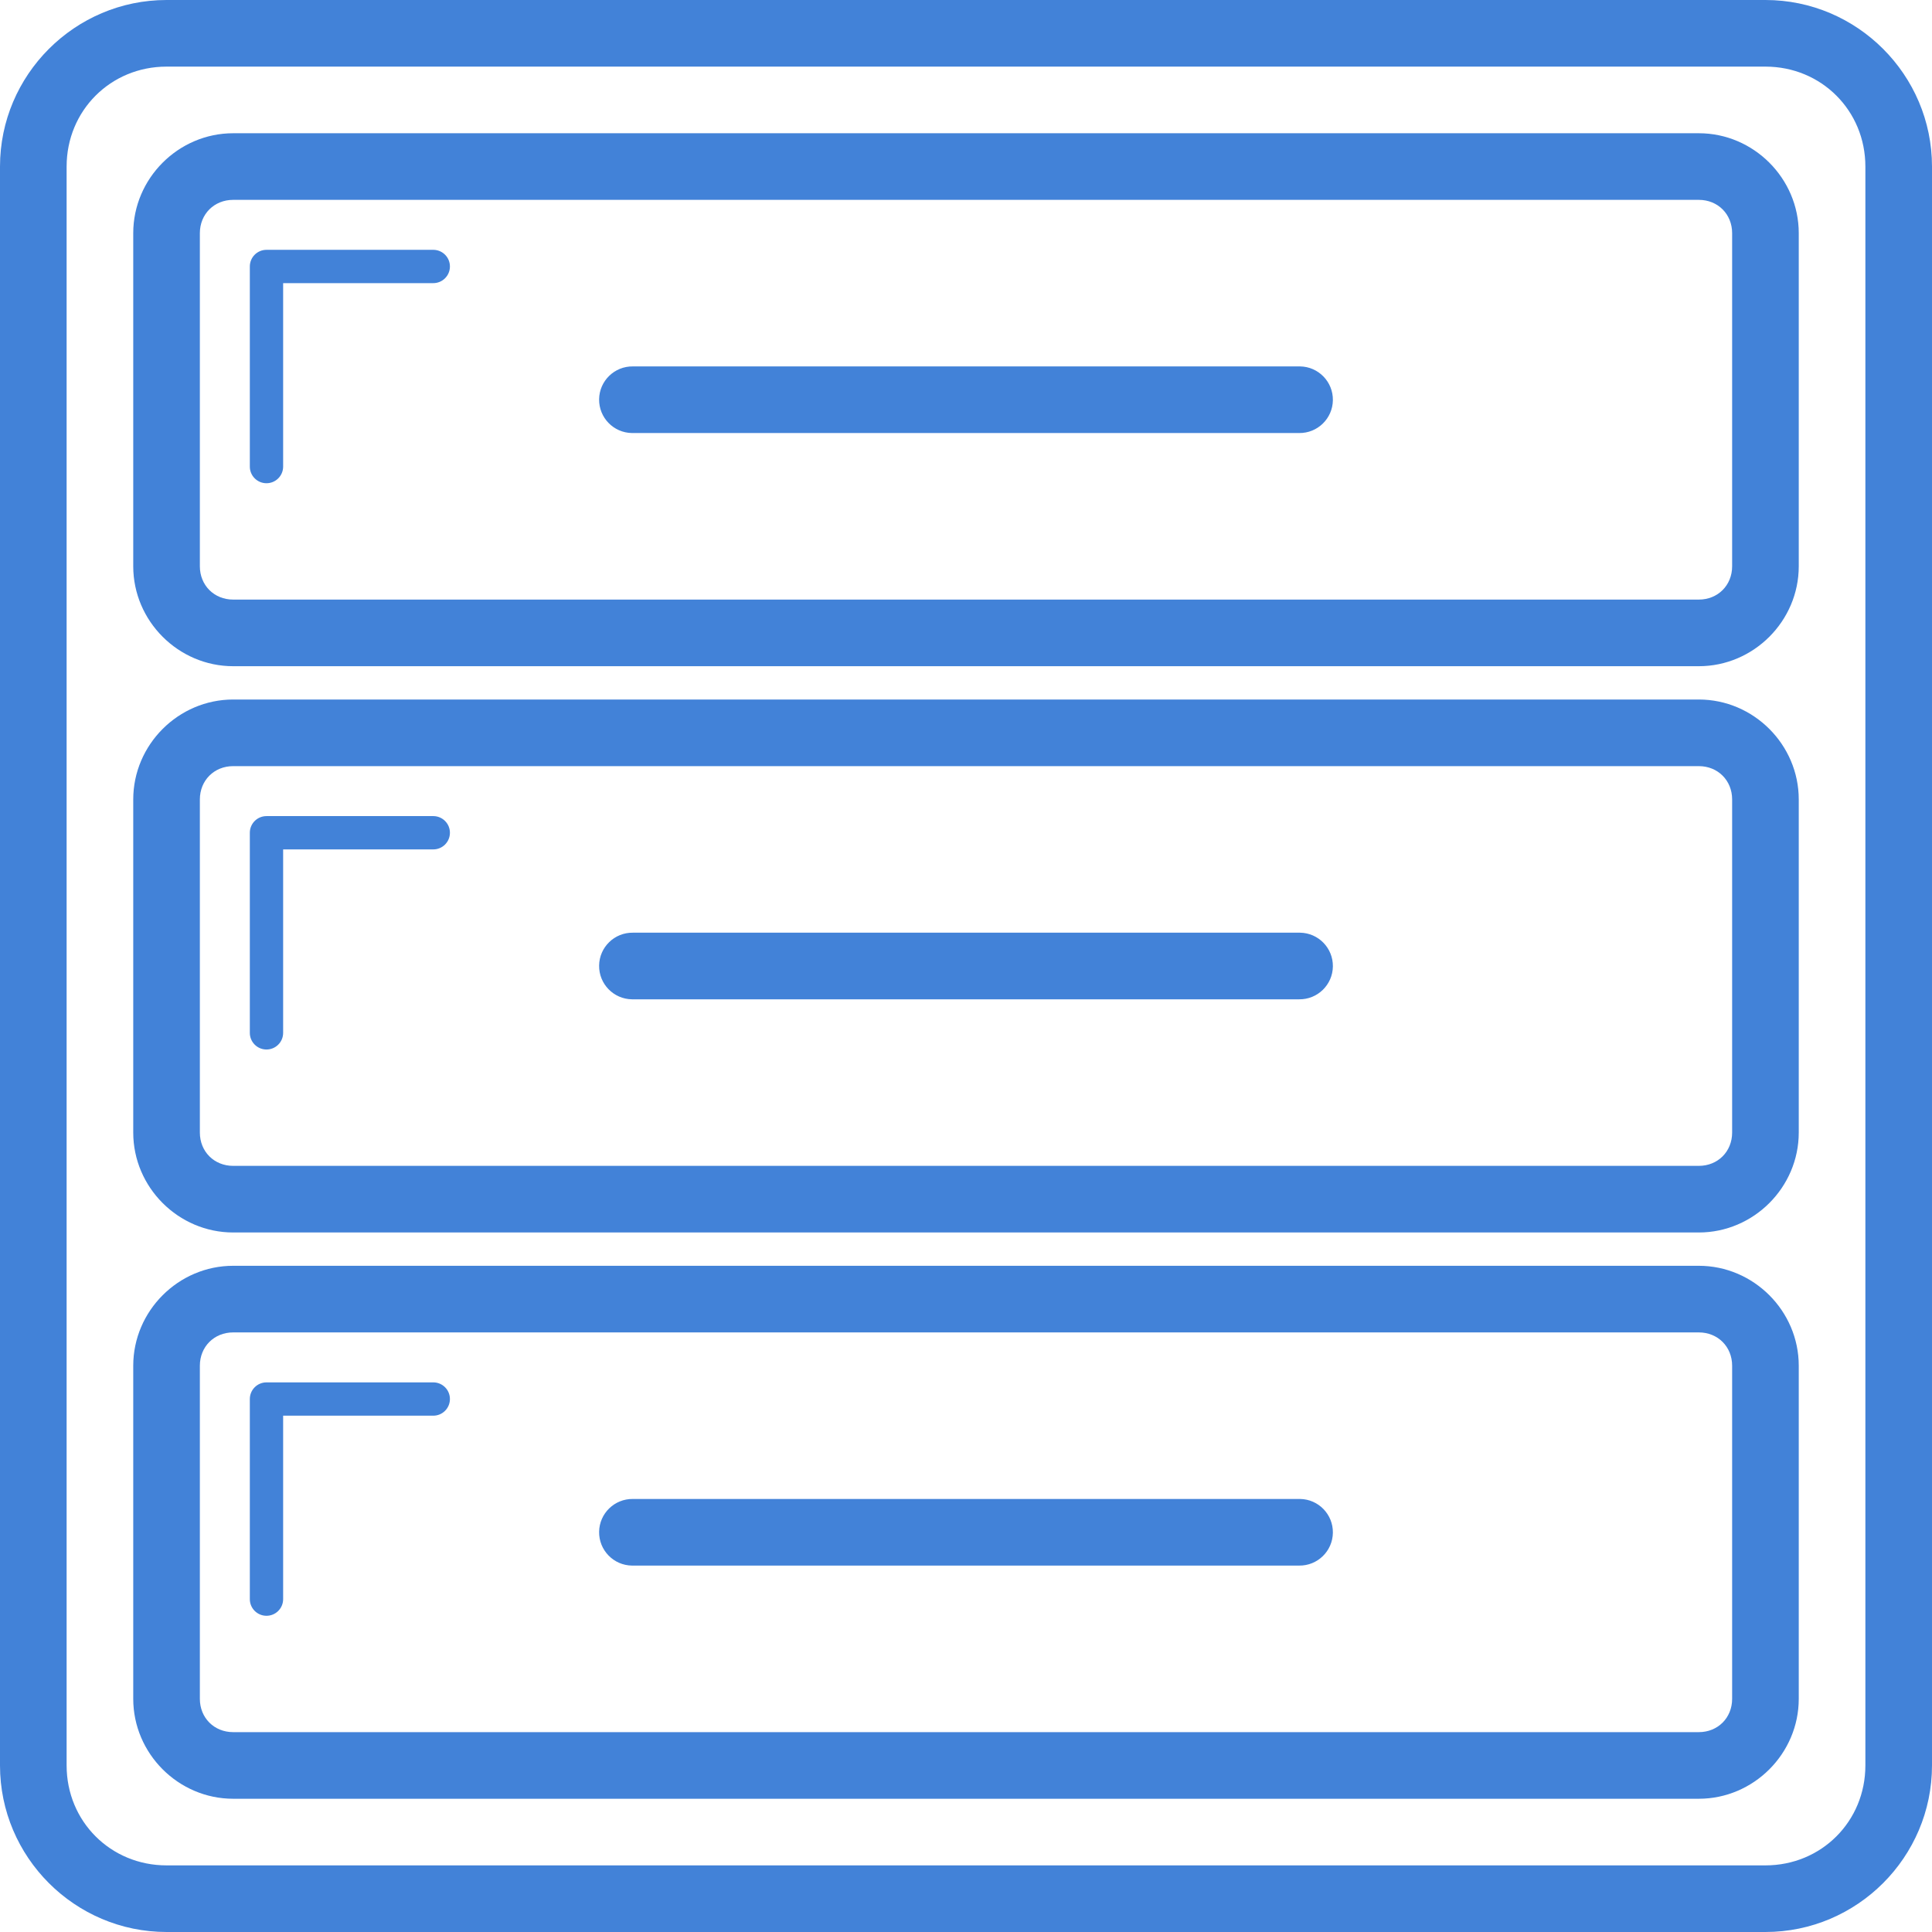 <?xml version="1.0" encoding="iso-8859-1"?>
<!-- Generator: Adobe Illustrator 18.1.1, SVG Export Plug-In . SVG Version: 6.00 Build 0)  -->
<svg version="1.1" id="Capa_1" xmlns="http://www.w3.org/2000/svg" xmlns:xlink="http://www.w3.org/1999/xlink" x="0px" y="0px"
	 viewBox="0 0 290 290" style="enable-background:new 0 0 290 290;" xml:space="preserve">
<g>
	<path id="rect33426" d="M25,0C11.236,0,0,11.236,0,25v240c0,13.764,11.236,25,25,25h240c13.764,0,25-11.236,25-25V25
		c0-13.764-11.236-25-25-25H25z M25,10h240c8.396,0,15,6.604,15,15v240c0,8.396-6.604,15-15,15H25c-8.396,0-15-6.604-15-15V25
		C10,16.604,16.604,10,25,10z M35,20c-8.224,0-15,6.776-15,15v50c0,8.224,6.776,15,15,15h220c8.224,0,15-6.776,15-15V35
		c0-8.224-6.776-15-15-15H35z M35,30h220c2.856,0,5,2.144,5,5v50c0,2.856-2.144,5-5,5H35c-2.856,0-5-2.144-5-5V35
		C30,32.144,32.144,30,35,30z M40,37.5c-1.381,0-2.5,1.119-2.5,2.5v30c-0.02,1.381,1.084,2.516,2.465,2.535
		c1.381,0.02,2.516-1.084,2.535-2.465c0-0.024,0-0.047,0-0.071V42.5H65c1.381,0.02,2.516-1.084,2.535-2.465
		c0.02-1.381-1.084-2.516-2.465-2.535c-0.024,0-0.047,0-0.071,0H40z M95,55c-2.761-0.039-5.032,2.168-5.071,4.929
		c-0.039,2.761,2.168,5.032,4.929,5.071c0.047,0.001,0.094,0.001,0.141,0h100c2.761,0.039,5.032-2.168,5.071-4.929
		c0.039-2.761-2.168-5.032-4.929-5.071c-0.047-0.001-0.094-0.001-0.141,0H95z M35,105c-8.224,0-15,6.776-15,15v50
		c0,8.224,6.776,15,15,15h220c8.224,0,15-6.776,15-15v-50c0-8.224-6.776-15-15-15H35z M35,115h220c2.856,0,5,2.144,5,5v50
		c0,2.856-2.144,5-5,5H35c-2.856,0-5-2.144-5-5v-50C30,117.144,32.144,115,35,115z M40,122.5c-1.381,0-2.5,1.119-2.5,2.5v30
		c-0.02,1.381,1.084,2.516,2.465,2.535s2.516-1.084,2.535-2.465c0-0.024,0-0.047,0-0.071v-27.5H65
		c1.381,0.02,2.516-1.084,2.535-2.465c0.02-1.381-1.084-2.516-2.465-2.535c-0.024,0-0.047,0-0.071,0H40z M95,140
		c-2.761-0.039-5.032,2.168-5.071,4.929c-0.039,2.761,2.168,5.032,4.929,5.071c0.047,0.001,0.094,0.001,0.141,0h100
		c2.761,0.039,5.032-2.168,5.071-4.929c0.039-2.761-2.168-5.032-4.929-5.071c-0.047-0.001-0.094-0.001-0.141,0H95z M35,190
		c-8.224,0-15,6.776-15,15v50c0,8.224,6.776,15,15,15h220c8.224,0,15-6.776,15-15v-50c0-8.224-6.776-15-15-15H35z M35,200h220
		c2.856,0,5,2.144,5,5v50c0,2.856-2.144,5-5,5H35c-2.856,0-5-2.144-5-5v-50C30,202.144,32.144,200,35,200z M40,207.5
		c-1.381,0-2.5,1.119-2.5,2.5v30c-0.02,1.381,1.084,2.516,2.465,2.535s2.516-1.084,2.535-2.465c0-0.024,0-0.047,0-0.071v-27.5H65
		c1.381,0.02,2.516-1.084,2.535-2.465c0.02-1.381-1.084-2.516-2.465-2.535c-0.024,0-0.047,0-0.071,0H40z M95,225
		c-2.761-0.039-5.032,2.168-5.071,4.929c-0.039,2.761,2.168,5.032,4.929,5.071c0.047,0.001,0.094,0.001,0.141,0h100
		c2.761,0.039,5.032-2.168,5.071-4.929c0.039-2.761-2.168-5.032-4.929-5.071c-0.047-0.001-0.094-0.001-0.141,0H95z" fill="#4282d8" />
</g>
<g>
</g>
<g>
</g>
<g>
</g>
<g>
</g>
<g>
</g>
<g>
</g>
<g>
</g>
<g>
</g>
<g>
</g>
<g>
</g>
<g>
</g>
<g>
</g>
<g>
</g>
<g>
</g>
<g>
</g>
</svg>
